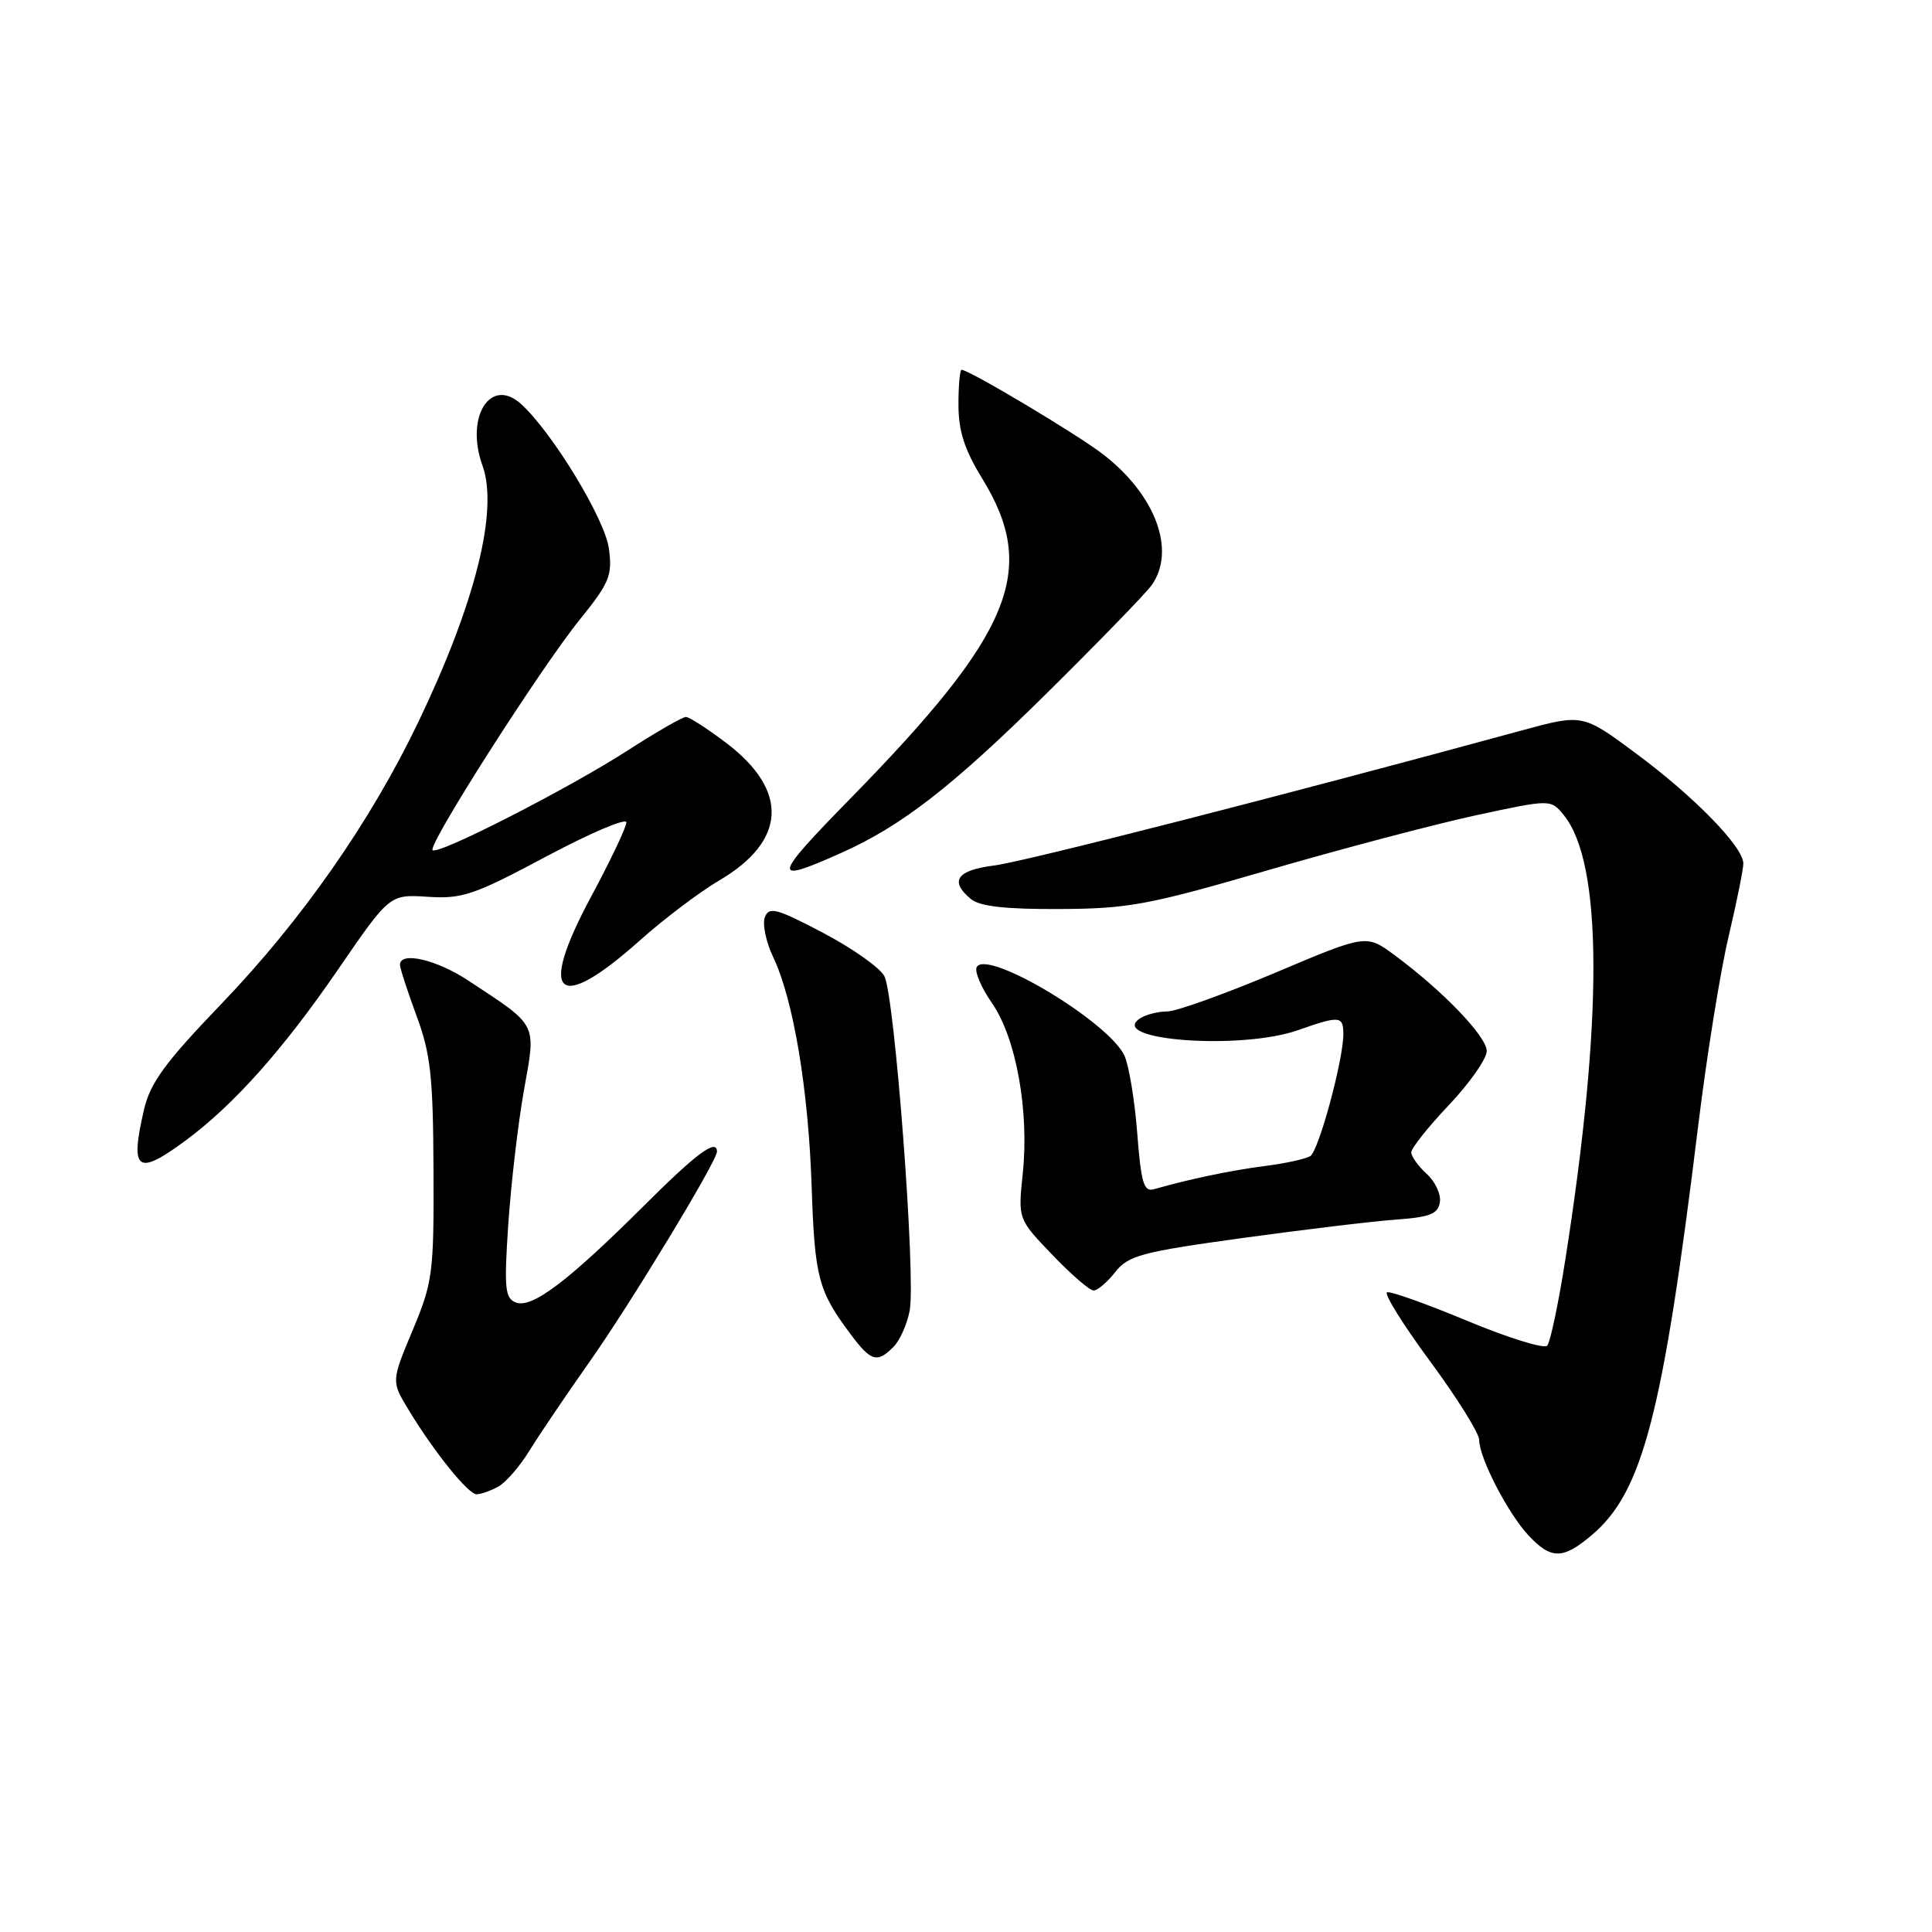 <?xml version="1.0" encoding="UTF-8" standalone="no"?>
<!DOCTYPE svg PUBLIC "-//W3C//DTD SVG 1.1//EN" "http://www.w3.org/Graphics/SVG/1.1/DTD/svg11.dtd" >
<svg xmlns="http://www.w3.org/2000/svg" xmlns:xlink="http://www.w3.org/1999/xlink" version="1.1" viewBox="0 0 256 256">
 <g >
 <path fill="currentColor"
d=" M 210.87 203.45 C 217.67 197.74 220.32 187.53 225.04 149.00 C 226.15 139.93 227.95 128.75 229.03 124.17 C 230.11 119.59 231.00 115.20 231.00 114.42 C 231.00 112.22 224.52 105.57 216.76 99.82 C 209.71 94.59 209.71 94.59 201.60 96.80 C 170.21 105.36 135.74 114.18 131.75 114.68 C 126.77 115.31 125.77 116.74 128.65 119.13 C 129.82 120.10 133.26 120.49 140.40 120.45 C 149.52 120.41 152.20 119.91 168.00 115.31 C 177.62 112.51 190.00 109.24 195.49 108.05 C 205.49 105.89 205.49 105.89 207.22 108.02 C 212.38 114.39 212.44 134.97 207.40 167.00 C 206.49 172.78 205.42 177.86 205.01 178.31 C 204.61 178.76 199.86 177.28 194.46 175.04 C 189.07 172.79 184.27 171.08 183.80 171.23 C 183.34 171.39 185.89 175.49 189.48 180.36 C 193.07 185.22 196.00 189.92 196.00 190.79 C 196.00 193.15 199.75 200.44 202.49 203.40 C 205.51 206.65 207.06 206.66 210.87 203.45 Z  M 65.98 197.01 C 66.99 196.47 68.86 194.33 70.13 192.26 C 71.40 190.19 74.98 184.90 78.08 180.50 C 83.48 172.86 95.00 153.86 95.00 152.60 C 95.00 150.81 92.32 152.79 85.31 159.78 C 75.26 169.79 70.49 173.40 68.36 172.59 C 66.91 172.03 66.78 170.73 67.35 162.22 C 67.71 156.88 68.64 148.90 69.42 144.50 C 71.04 135.43 71.37 136.07 62.05 129.93 C 57.83 127.14 53.00 126.03 53.00 127.84 C 53.00 128.31 53.99 131.34 55.19 134.59 C 57.06 139.63 57.39 142.64 57.44 155.00 C 57.50 168.71 57.35 169.87 54.68 176.26 C 51.85 183.03 51.85 183.03 54.11 186.76 C 57.45 192.30 62.03 198.00 63.15 198.00 C 63.69 198.00 64.96 197.56 65.98 197.01 Z  M 118.39 178.47 C 119.23 177.63 120.20 175.46 120.54 173.65 C 121.37 169.19 118.55 131.90 117.18 129.34 C 116.58 128.21 112.91 125.63 109.03 123.59 C 102.91 120.37 101.90 120.10 101.35 121.53 C 101.00 122.44 101.50 124.82 102.45 126.82 C 105.13 132.44 107.12 144.33 107.55 157.26 C 107.95 169.25 108.42 171.05 112.68 176.75 C 115.41 180.41 116.21 180.65 118.39 178.47 Z  M 147.78 168.55 C 149.51 166.36 151.25 165.89 164.60 164.05 C 172.80 162.92 181.97 161.82 185.00 161.60 C 189.47 161.28 190.56 160.85 190.79 159.30 C 190.96 158.25 190.17 156.56 189.04 155.54 C 187.92 154.52 187.00 153.24 187.00 152.69 C 187.00 152.14 189.25 149.31 192.00 146.41 C 194.75 143.50 197.00 140.29 197.00 139.27 C 197.00 137.34 191.17 131.27 184.77 126.55 C 181.04 123.79 181.04 123.79 168.96 128.90 C 162.31 131.70 155.89 134.01 154.69 134.02 C 153.48 134.02 151.88 134.43 151.11 134.91 C 146.50 137.83 164.36 139.19 172.00 136.50 C 177.51 134.56 178.00 134.60 178.00 137.04 C 178.00 140.43 174.75 152.45 173.63 153.18 C 173.06 153.56 170.32 154.16 167.55 154.51 C 163.05 155.09 157.57 156.24 152.90 157.58 C 151.56 157.96 151.20 156.74 150.69 150.16 C 150.36 145.82 149.59 141.20 149.00 139.89 C 146.97 135.45 130.88 125.77 129.43 128.12 C 129.09 128.67 129.99 130.82 131.44 132.91 C 134.65 137.55 136.39 147.19 135.52 155.51 C 134.89 161.53 134.89 161.53 139.43 166.26 C 141.92 168.87 144.39 171.00 144.91 171.00 C 145.43 171.00 146.72 169.90 147.78 168.55 Z  M 24.60 151.12 C 30.99 146.39 37.49 139.10 44.77 128.50 C 51.63 118.50 51.63 118.50 56.69 118.83 C 61.25 119.13 62.83 118.59 72.38 113.49 C 78.22 110.38 83.00 108.34 83.00 108.97 C 83.00 109.59 80.89 114.04 78.31 118.84 C 71.20 132.08 73.82 134.40 84.81 124.59 C 87.99 121.75 92.71 118.19 95.29 116.67 C 104.18 111.46 104.56 104.81 96.34 98.53 C 93.79 96.59 91.34 95.00 90.89 95.00 C 90.43 95.00 87.01 96.97 83.28 99.37 C 75.44 104.44 58.01 113.35 57.32 112.65 C 56.65 111.98 71.60 88.56 76.84 82.08 C 80.77 77.21 81.16 76.25 80.68 72.68 C 80.16 68.76 73.17 57.28 69.04 53.53 C 64.98 49.86 61.61 55.26 63.93 61.69 C 66.07 67.59 63.00 79.88 55.46 95.61 C 49.14 108.82 40.00 121.90 29.39 132.96 C 21.83 140.83 19.90 143.48 19.07 147.08 C 17.20 155.17 18.16 155.88 24.60 151.12 Z  M 111.50 113.00 C 119.49 109.42 126.14 104.26 138.56 92.00 C 145.52 85.12 151.84 78.61 152.61 77.53 C 155.85 72.94 153.13 65.59 146.19 60.22 C 142.85 57.62 128.41 49.00 127.41 49.00 C 127.19 49.00 127.00 51.09 127.00 53.64 C 127.00 57.09 127.80 59.59 130.12 63.36 C 137.61 75.53 134.19 83.85 112.64 105.85 C 102.28 116.43 102.16 117.18 111.50 113.00 Z "/>
</g>
</svg>